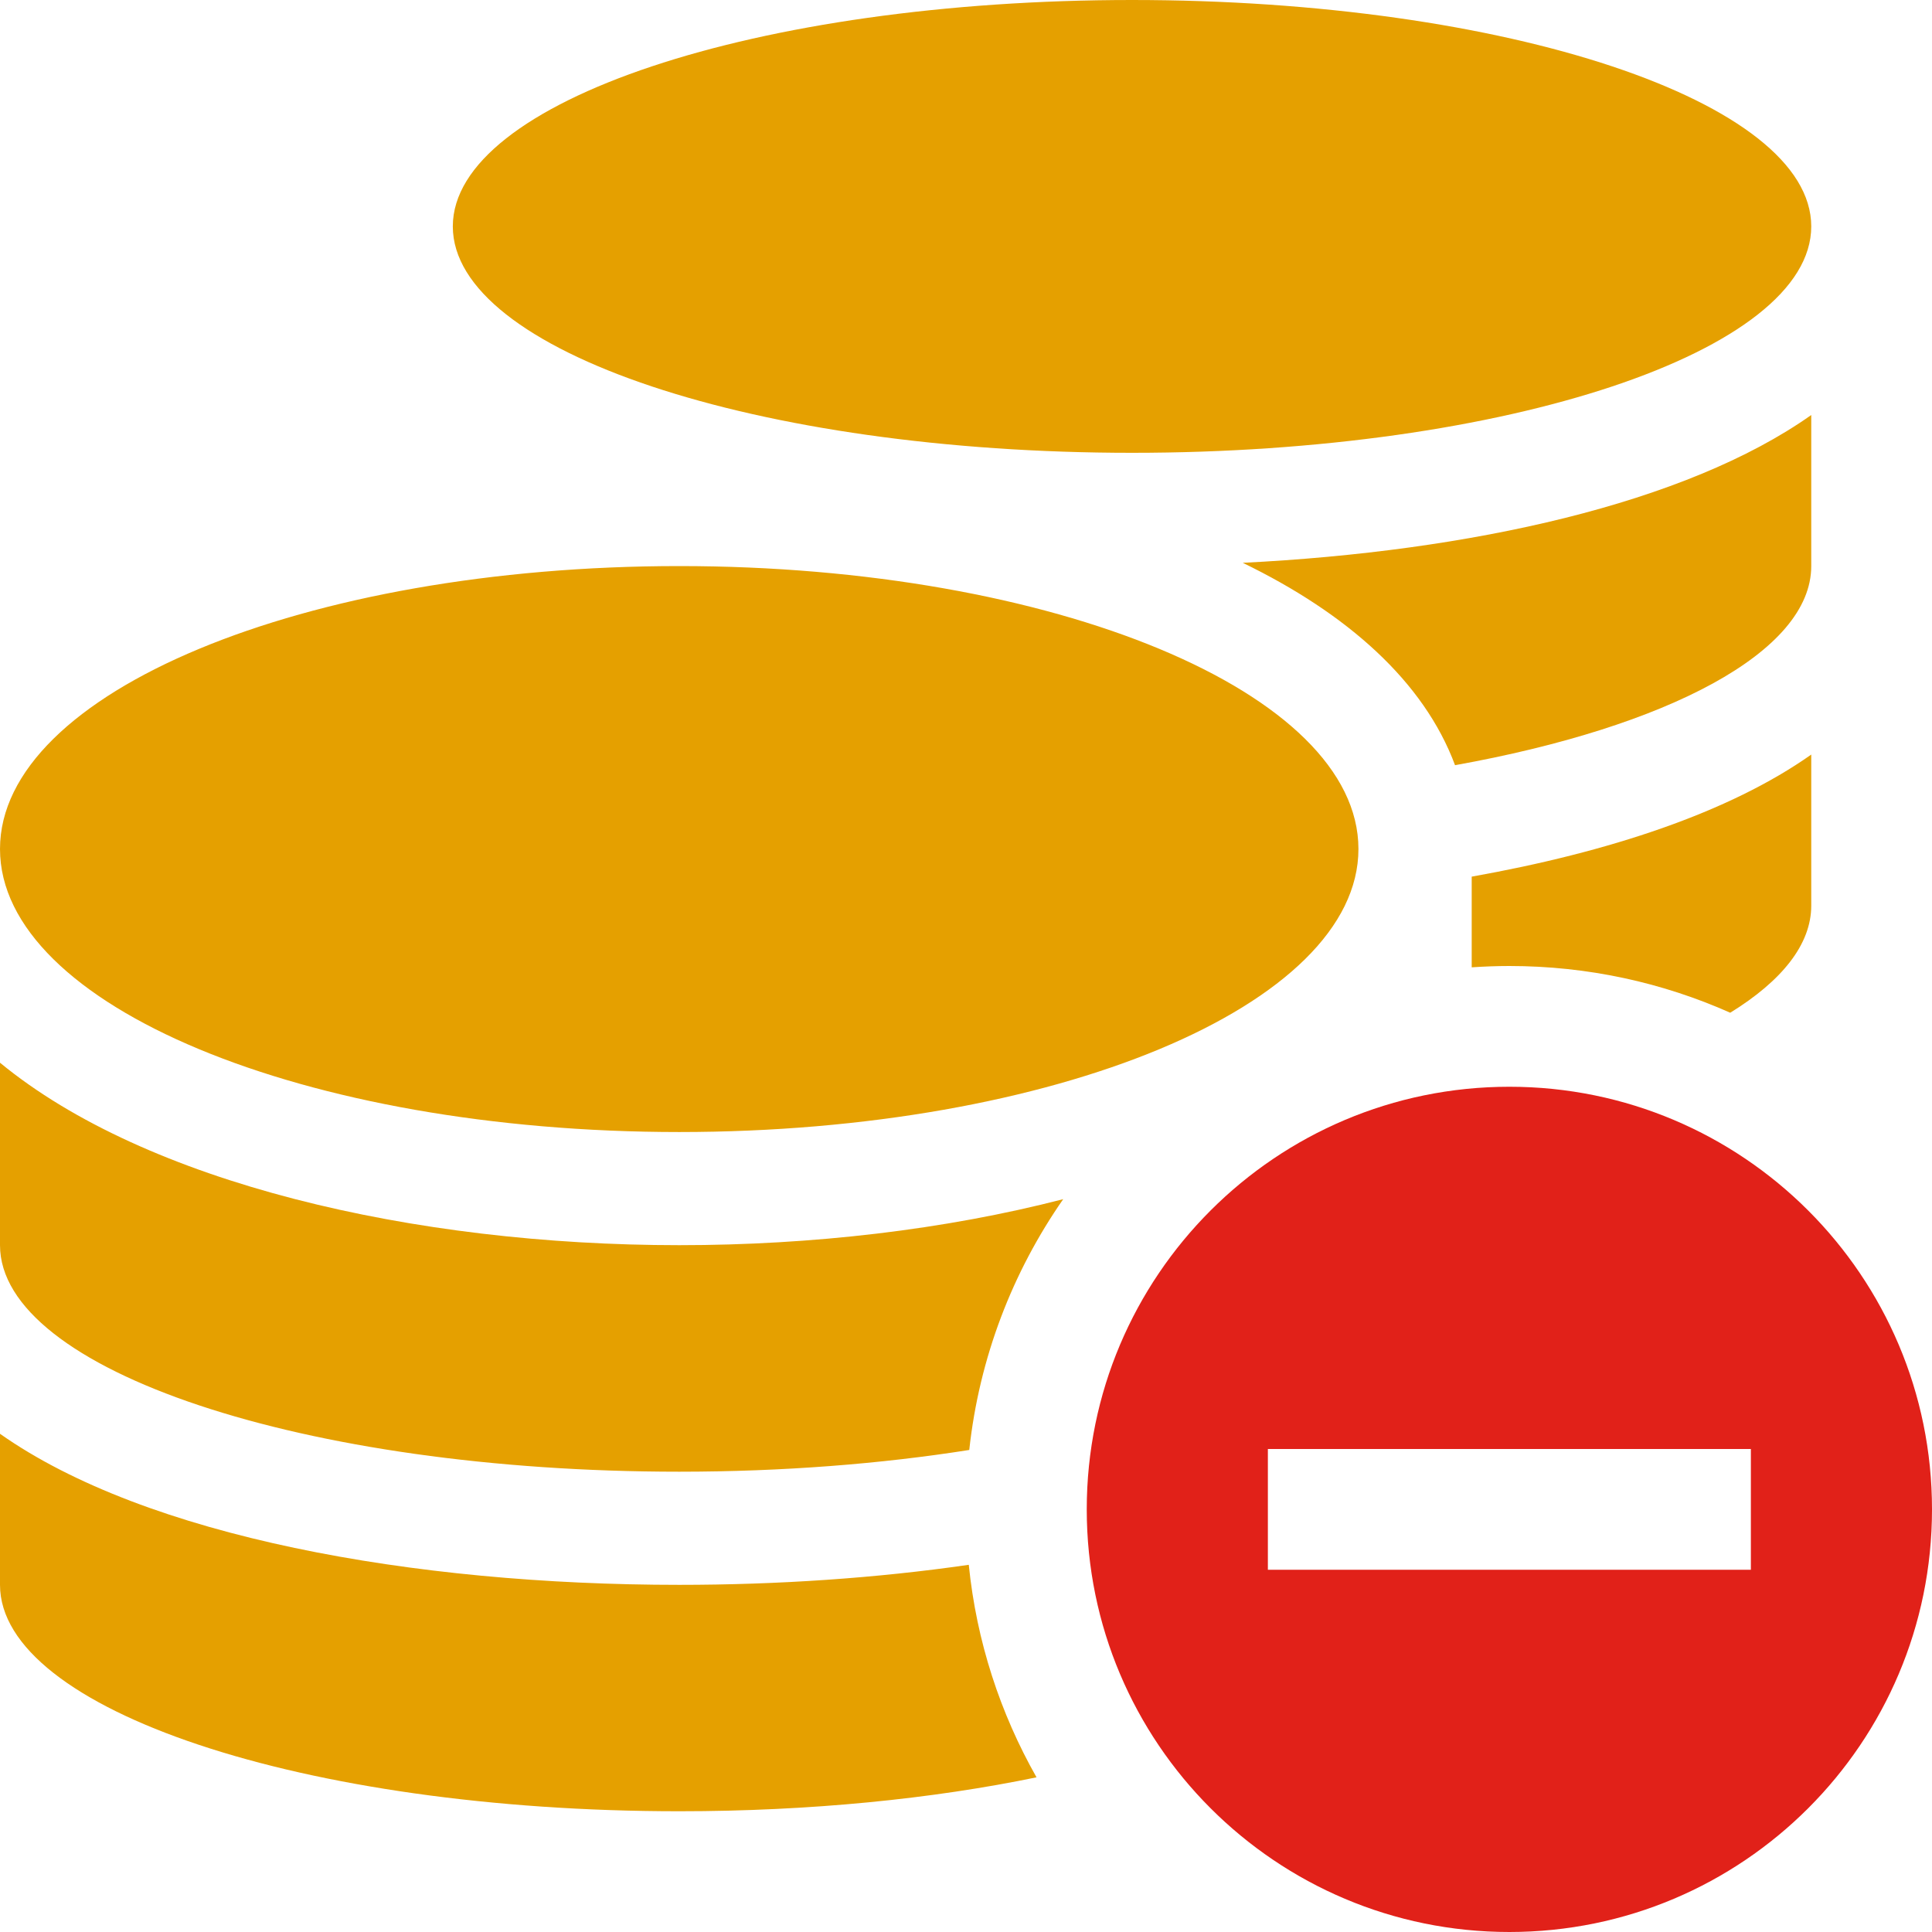 <svg width="16" height="16" viewBox="0 0 16 16" fill="none" xmlns="http://www.w3.org/2000/svg">
<path fill-rule="evenodd" clip-rule="evenodd" d="M0 13.125V11.874C1.21 12.727 3.422 13.125 5.625 13.125C6.44 13.125 7.257 13.07 8.023 12.959C8.087 13.594 8.284 14.19 8.584 14.719C7.725 14.897 6.711 15 5.625 15C2.52 15 0 14.159 0 13.125ZM14.329 8.387C14.757 8.123 15 7.821 15 7.5V6.249C14.32 6.729 13.321 7.058 12.188 7.26V8.011C12.291 8.004 12.395 8 12.5 8C13.151 8 13.77 8.138 14.329 8.387ZM8.805 9.931C7.826 10.184 6.724 10.312 5.625 10.312C3.425 10.312 1.21 9.797 0 8.801V10.312C0 11.347 2.52 12.188 5.625 12.188C6.484 12.188 7.298 12.123 8.027 12.008C8.11 11.242 8.386 10.533 8.805 9.931ZM15 1.875C15 2.909 12.48 3.75 9.375 3.75C6.27 3.75 3.75 2.909 3.75 1.875C3.75 0.841 6.27 0 9.375 0C12.48 0 15 0.841 15 1.875ZM0 7.031C0 5.736 2.52 4.688 5.625 4.688C8.73 4.688 11.25 5.736 11.25 7.031C11.25 8.326 8.73 9.375 5.625 9.375C2.52 9.375 0 8.326 0 7.031ZM15 4.688C15 5.399 13.808 6.021 12.05 6.337C11.792 5.643 11.156 5.08 10.292 4.661C12.173 4.567 13.96 4.172 15 3.437V4.688Z" fill="#E5A000"/>
<path fill-rule="evenodd" clip-rule="evenodd" d="M12.5 16C14.433 16 16 14.433 16 12.5C16 10.567 14.433 9 12.5 9C10.567 9 9 10.567 9 12.5C9 14.433 10.567 16 12.5 16ZM14.5 13V12H10.5V13H14.5Z" fill="#E12119"/>
</svg>

